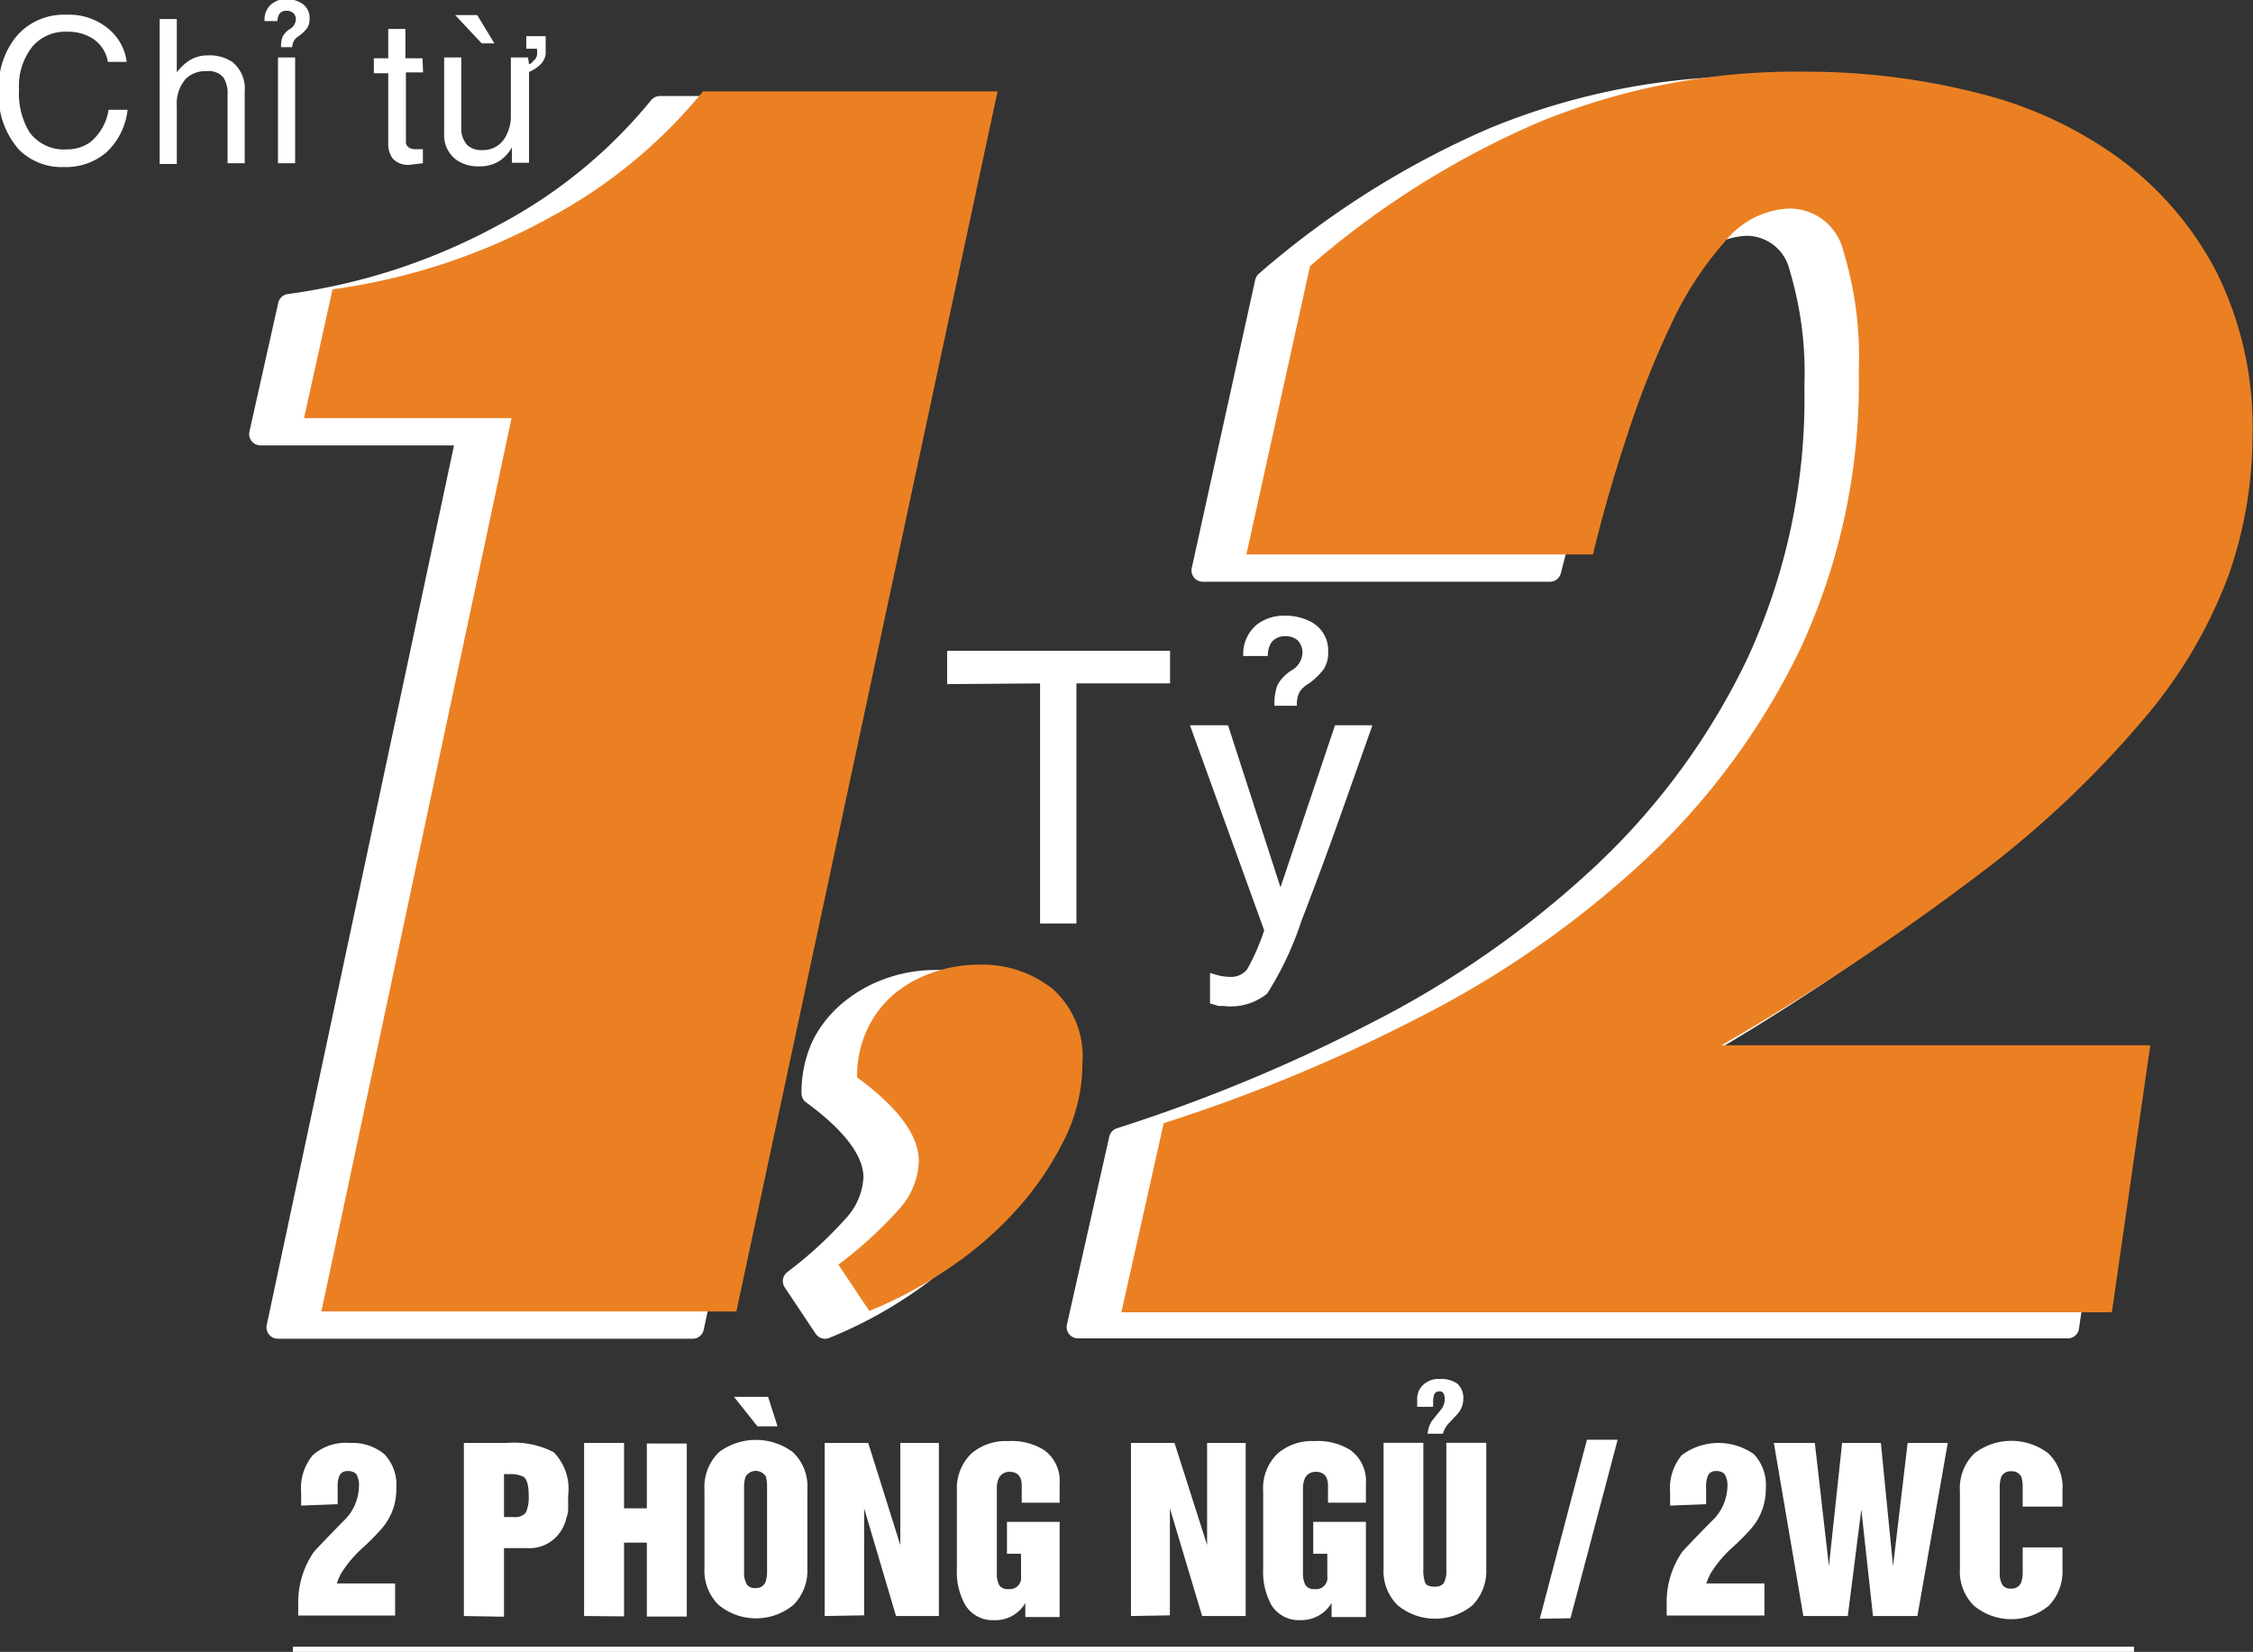 <svg id="Layer_1" data-name="Layer 1" xmlns="http://www.w3.org/2000/svg" viewBox="0 0 131.38 96.32"><rect x="0" y="0" width="131.38" height="96.32" fill="#333333" stroke="none"/><defs><style>.cls-1,.cls-3{fill:#fff;}.cls-1,.cls-4{stroke:#fff;}.cls-1{stroke-linejoin:round;stroke-width:1.32px;}.cls-2{fill:#eb8023;}.cls-4{fill:none;stroke-miterlimit:10;stroke-width:0.31px;}</style></defs><title>gia tien</title><g id="_Group_" data-name="&lt;Group&gt;"><g id="_Group_2" data-name="&lt;Group&gt;"><path id="_Compound_Path_" data-name="&lt;Compound Path&gt;" class="cls-1" d="M76.2,312A10.14,10.14,0,0,1,75,316.66a18.32,18.32,0,0,1-2.93,4.16,21.88,21.88,0,0,1-4,3.35,24.66,24.66,0,0,1-4.35,2.28l-1.8-2.7a24.28,24.28,0,0,0,3.51-3.22,4.45,4.45,0,0,0,1.19-2.83q0-2.26-3.61-4.9a6.5,6.5,0,0,1,.58-2.77A6.2,6.2,0,0,1,65.22,308a7.44,7.44,0,0,1,2.29-1.28,7.92,7.92,0,0,1,2.64-.45,6.63,6.63,0,0,1,4.31,1.41A5.24,5.24,0,0,1,76.2,312Z" transform="translate(-15.61 -249.05)"/><g id="_Group_3" data-name="&lt;Group&gt;"><path id="_Compound_Path_2" data-name="&lt;Compound Path&gt;" class="cls-1" d="M32.48,266.85a36.32,36.32,0,0,0,12.61-4.15,29.48,29.48,0,0,0,9-7.39H71.25L56,326.45H31.81L42.9,274.36H30.8Z" transform="translate(-15.61 -249.05)"/><path id="_Compound_Path_3" data-name="&lt;Compound Path&gt;" class="cls-1" d="M80.94,315.47a96.37,96.37,0,0,0,15-6.22,57.72,57.72,0,0,0,13-9.07,41.27,41.27,0,0,0,9.13-12.38,36.82,36.82,0,0,0,3.42-16.24,21.38,21.38,0,0,0-.89-6.95,3.23,3.23,0,0,0-3.14-2.47,5,5,0,0,0-3.75,1.91,19.79,19.79,0,0,0-3.14,4.82,53.83,53.83,0,0,0-2.58,6.49c-.78,2.4-1.44,4.71-2,6.95H85.75l3.7-16.8a51.16,51.16,0,0,1,13.22-8.35,39.55,39.55,0,0,1,15.69-3,40.34,40.34,0,0,1,10.13,1.23,23.58,23.58,0,0,1,8.29,3.87,19.2,19.2,0,0,1,5.61,6.61,20.25,20.25,0,0,1,2.07,9.46,24.85,24.85,0,0,1-1.4,8.18,28.13,28.13,0,0,1-4.93,8.35,58.94,58.94,0,0,1-9.52,9,144.33,144.33,0,0,1-15.18,10h25l-2.24,15.57H78.47Z" transform="translate(-15.61 -249.05)"/></g></g><g id="_Group_4" data-name="&lt;Group&gt;"><path id="_Compound_Path_4" data-name="&lt;Compound Path&gt;" class="cls-2" d="M78.73,311a10,10,0,0,1-1.16,4.7,18,18,0,0,1-2.93,4.16,21.43,21.43,0,0,1-4,3.34,24.35,24.35,0,0,1-4.34,2.29l-1.8-2.7A24.12,24.12,0,0,0,68,319.6a4.4,4.4,0,0,0,1.19-2.84q0-2.25-3.6-4.89a6.36,6.36,0,0,1,.58-2.77A6.07,6.07,0,0,1,67.76,307,7.27,7.27,0,0,1,70,305.76a8,8,0,0,1,2.64-.46A6.6,6.6,0,0,1,77,306.72,5.24,5.24,0,0,1,78.73,311Z" transform="translate(-15.61 -249.05)"/><g id="_Group_5" data-name="&lt;Group&gt;"><path id="_Compound_Path_5" data-name="&lt;Compound Path&gt;" class="cls-2" d="M35,265.92a36.34,36.34,0,0,0,12.6-4.15,29.48,29.48,0,0,0,9-7.39H73.78L58.55,325.52H34.35l11.09-52.09H33.34Z" transform="translate(-15.61 -249.05)"/><path id="_Compound_Path_6" data-name="&lt;Compound Path&gt;" class="cls-2" d="M83.47,314.54a96,96,0,0,0,15-6.22,57.56,57.56,0,0,0,13-9.07,41.57,41.57,0,0,0,9.13-12.38A36.84,36.84,0,0,0,124,270.62a21,21,0,0,0-.9-6.94,3.22,3.22,0,0,0-3.14-2.47,5.07,5.07,0,0,0-3.75,1.91,19.89,19.89,0,0,0-3.14,4.82,53.2,53.2,0,0,0-2.57,6.49q-1.19,3.58-2,6.95H88.29L92,264.57a51.22,51.22,0,0,1,13.22-8.34,39.5,39.5,0,0,1,15.68-3A40.48,40.48,0,0,1,131,254.49a23.48,23.48,0,0,1,8.29,3.87,19.17,19.17,0,0,1,5.6,6.61,20.25,20.25,0,0,1,2.07,9.46,24.6,24.6,0,0,1-1.4,8.18,27.7,27.7,0,0,1-4.93,8.35,59,59,0,0,1-9.52,9A144.33,144.33,0,0,1,116,310h25l-2.24,15.57H81Z" transform="translate(-15.61 -249.05)"/></g></g><g id="_Group_6" data-name="&lt;Group&gt;"><path id="_Compound_Path_7" data-name="&lt;Compound Path&gt;" class="cls-3" d="M70.84,288.94V287h13v1.9H78.38v14H76.26v-14Z" transform="translate(-15.61 -249.05)"/><path id="_Compound_Path_8" data-name="&lt;Compound Path&gt;" class="cls-3" d="M93.46,291.34h2.18l-2,5.65q-1,2.81-2.14,5.76a18.78,18.78,0,0,1-2,4.24,3.38,3.38,0,0,1-2.52.72l-.3,0-.51-.15v-1.78l.51.15a2.82,2.82,0,0,0,.65.08,1.19,1.19,0,0,0,1-.43,12.55,12.55,0,0,0,1-2.28L85,291.34h2.22l3.06,9.45Zm-2.22-1.14H89.93A3.12,3.12,0,0,1,90.1,289a2.31,2.31,0,0,1,.81-.85,1.25,1.25,0,0,0,.65-1,1,1,0,0,0-.29-.77,1,1,0,0,0-.67-.23,1,1,0,0,0-.83.33,1.42,1.42,0,0,0-.23.82l-1.43,0a2.21,2.21,0,0,1,.78-1.82,2.57,2.57,0,0,1,1.63-.53,3.19,3.19,0,0,1,1.48.33,1.88,1.88,0,0,1,1.06,1.8,1.71,1.71,0,0,1-.27,1,3.9,3.9,0,0,1-.92.87,1.39,1.39,0,0,0-.49.47A1.51,1.51,0,0,0,91.24,290.2Z" transform="translate(-15.61 -249.05)"/></g><g id="_Group_7" data-name="&lt;Group&gt;"><path id="_Compound_Path_9" data-name="&lt;Compound Path&gt;" class="cls-3" d="M33.17,336.84v-.78a3,3,0,0,1,.68-2.16,2.9,2.9,0,0,1,2.17-.71,2.92,2.92,0,0,1,2,.65,2.58,2.58,0,0,1,.7,2,3.45,3.45,0,0,1-.59,2,3.85,3.85,0,0,1-.47.57c-.21.24-.5.52-.84.84a7,7,0,0,0-1.34,1.58l-.13.28-.1.27h3.4v1.87H33v-.62a5.19,5.19,0,0,1,.92-3.1s.58-.63,1.7-1.77a2.85,2.85,0,0,0,.92-2,1.27,1.27,0,0,0-.15-.75.61.61,0,0,0-.47-.18.52.52,0,0,0-.5.23,1.6,1.6,0,0,0-.12.7v1Z" transform="translate(-15.61 -249.05)"/><path id="_Compound_Path_10" data-name="&lt;Compound Path&gt;" class="cls-3" d="M42.66,343.28V333.19h2.49a5,5,0,0,1,2.75.54,3.06,3.06,0,0,1,.84,2.53c0,.34,0,.58,0,.71s0,.33-.1.58a2.3,2.3,0,0,1-.32.77,2.18,2.18,0,0,1-2,1H45v4ZM45,335v2.51h.58a.8.8,0,0,0,.7-.27,2.26,2.26,0,0,0,.16-1c0-.55-.09-.91-.29-1.07a1.59,1.59,0,0,0-.88-.16Z" transform="translate(-15.61 -249.05)"/><path id="_Compound_Path_11" data-name="&lt;Compound Path&gt;" class="cls-3" d="M49.67,343.28V333.19H52V337h1.33v-3.78h2.33v10.09H53.33V339H52v4.3Z" transform="translate(-15.61 -249.05)"/><path id="_Compound_Path_12" data-name="&lt;Compound Path&gt;" class="cls-3" d="M56.69,335.93a2.85,2.85,0,0,1,.84-2.2,3.6,3.6,0,0,1,4.32,0,2.75,2.75,0,0,1,.84,2.18v4.6a2.84,2.84,0,0,1-.81,2.12,3.43,3.43,0,0,1-4.37,0,2.79,2.79,0,0,1-.82-2.13Zm3.71-5.43.55,1.72H59.78l-1.37-1.72ZM59,340.73a1.31,1.31,0,0,0,.16.71.57.57,0,0,0,.51.21.59.59,0,0,0,.58-.35,1.79,1.79,0,0,0,.09-.57v-5a2.18,2.18,0,0,0-.07-.58.69.69,0,0,0-1.18,0,1.78,1.78,0,0,0-.09.59Z" transform="translate(-15.61 -249.05)"/><path id="_Compound_Path_13" data-name="&lt;Compound Path&gt;" class="cls-3" d="M63.7,343.28V333.19h2.54l1.87,5.95,0-5.95h2.25v10.09H67.86L66,337l0,6.24Z" transform="translate(-15.61 -249.05)"/><path id="_Compound_Path_14" data-name="&lt;Compound Path&gt;" class="cls-3" d="M71.41,340.53V336a2.83,2.83,0,0,1,.85-2.2,3.09,3.09,0,0,1,2.15-.72,3.55,3.55,0,0,1,2.08.52,2.2,2.2,0,0,1,.91,1.95v1.12H75.19v-1c0-.53-.24-.8-.73-.8a.69.69,0,0,0-.59.34,1.33,1.33,0,0,0-.13.58v5a1.41,1.41,0,0,0,.15.71.59.59,0,0,0,.52.21.66.66,0,0,0,.74-.75v-1.31h-.82v-1.86H77.4v5.55h-2v-.82a2,2,0,0,1-1.81,1,1.87,1.87,0,0,1-1.69-.88A3.89,3.89,0,0,1,71.41,340.53Z" transform="translate(-15.61 -249.05)"/><path id="_Compound_Path_15" data-name="&lt;Compound Path&gt;" class="cls-3" d="M81.56,343.28V333.19H84.1L86,339.14l0-5.95h2.25v10.09H85.71L83.83,337l0,6.24Z" transform="translate(-15.61 -249.05)"/><path id="_Compound_Path_16" data-name="&lt;Compound Path&gt;" class="cls-3" d="M89.27,340.53V336a2.79,2.79,0,0,1,.85-2.2,3.07,3.07,0,0,1,2.15-.72,3.58,3.58,0,0,1,2.08.52,2.22,2.22,0,0,1,.91,1.95v1.12H93.05v-1c0-.53-.25-.8-.73-.8a.7.7,0,0,0-.6.34,1.48,1.48,0,0,0-.13.58v5a1.41,1.41,0,0,0,.16.71.59.59,0,0,0,.52.21.66.66,0,0,0,.74-.75v-1.31h-.82v-1.86h3.07v5.55h-2v-.82a2.06,2.06,0,0,1-1.82,1,1.88,1.88,0,0,1-1.69-.88A4,4,0,0,1,89.27,340.53Z" transform="translate(-15.61 -249.05)"/><path id="_Compound_Path_17" data-name="&lt;Compound Path&gt;" class="cls-3" d="M96.29,333.18h2.32v7.37a2.09,2.09,0,0,0,.1.77c.06.17.25.25.57.25a.66.66,0,0,0,.51-.19,1.5,1.5,0,0,0,.16-.83v-7.37h2.33v7.35a2.87,2.87,0,0,1-.8,2.12,3.43,3.43,0,0,1-4.37,0,2.79,2.79,0,0,1-.82-2.13Zm2.57-.53a1.59,1.59,0,0,1,.25-.75l.49-.61a1,1,0,0,0,.26-.62.88.88,0,0,0-.06-.35.27.27,0,0,0-.28-.14.29.29,0,0,0-.26.15,1.19,1.19,0,0,0-.08.4v.35h-.93v-.42a1.12,1.12,0,0,1,.35-.86,1.3,1.3,0,0,1,1-.34,1.57,1.57,0,0,1,1,.28,1.12,1.12,0,0,1,.34.89,1.36,1.36,0,0,1-.32.85l-.6.64a1.66,1.66,0,0,0-.27.53Z" transform="translate(-15.61 -249.05)"/><path id="_Compound_Path_18" data-name="&lt;Compound Path&gt;" class="cls-3" d="M105.4,343.44,108.15,333h1.79l-2.75,10.41Z" transform="translate(-15.61 -249.05)"/><path id="_Compound_Path_19" data-name="&lt;Compound Path&gt;" class="cls-3" d="M113,336.84v-.78a3,3,0,0,1,.68-2.16,3.58,3.58,0,0,1,4.2-.06,2.62,2.62,0,0,1,.7,2,3.53,3.53,0,0,1-.59,2,4.62,4.62,0,0,1-.47.57c-.22.24-.5.52-.85.84a6.9,6.9,0,0,0-1.33,1.58l-.13.28-.1.27h3.39v1.87h-5.7v-.62a5.19,5.19,0,0,1,.91-3.1s.58-.63,1.7-1.77a2.83,2.83,0,0,0,.93-2,1.25,1.25,0,0,0-.16-.75.61.61,0,0,0-.47-.18.5.5,0,0,0-.49.23,1.6,1.6,0,0,0-.12.7v1Z" transform="translate(-15.61 -249.05)"/><path id="_Compound_Path_20" data-name="&lt;Compound Path&gt;" class="cls-3" d="M120.77,343.28l-1.72-10.09h2.39l.82,7.18.77-7.18h2.26l.71,7.18.85-7.18h2.34l-1.77,10.09h-2.59l-.68-6.21-.79,6.21Z" transform="translate(-15.61 -249.05)"/><path id="_Compound_Path_21" data-name="&lt;Compound Path&gt;" class="cls-3" d="M129.9,340.53V336a2.82,2.82,0,0,1,.84-2.2,3.54,3.54,0,0,1,4.32,0,2.75,2.75,0,0,1,.82,2.17v.93h-2.32v-1.14a2.24,2.24,0,0,0-.07-.58.61.61,0,0,0-.6-.34.59.59,0,0,0-.58.33,1.83,1.83,0,0,0-.09.59v5a1.31,1.31,0,0,0,.16.71.57.57,0,0,0,.51.21.59.59,0,0,0,.58-.35,1.79,1.79,0,0,0,.09-.57v-1.48h2.32v1.28a2.86,2.86,0,0,1-.8,2.12,3.42,3.42,0,0,1-4.36,0A2.79,2.79,0,0,1,129.9,340.53Z" transform="translate(-15.61 -249.05)"/></g><g id="_Group_8" data-name="&lt;Group&gt;"><path id="_Compound_Path_22" data-name="&lt;Compound Path&gt;" class="cls-3" d="M23,252.66h-1.1a2,2,0,0,0-1-1.43,2.72,2.72,0,0,0-1.37-.33,2.52,2.52,0,0,0-2,.83,3.68,3.68,0,0,0-.81,2.53,4.34,4.34,0,0,0,.61,2.5,2.49,2.49,0,0,0,2.18,1,2.32,2.32,0,0,0,1.35-.41,3,3,0,0,0,1.08-1.9h1.11a4,4,0,0,1-1.22,2.47,3.61,3.61,0,0,1-2.48.87,3.53,3.53,0,0,1-2.62-1,4.78,4.78,0,0,1-1.19-3.48,4.65,4.65,0,0,1,1.06-3.18,3.64,3.64,0,0,1,2.89-1.22,3.56,3.56,0,0,1,2.48.85A3,3,0,0,1,23,252.66Z" transform="translate(-15.61 -249.05)"/><path id="_Compound_Path_23" data-name="&lt;Compound Path&gt;" class="cls-3" d="M29.88,254.38v4.19h-1v-4a1.7,1.7,0,0,0-.24-1,1.13,1.13,0,0,0-1-.37,1.62,1.62,0,0,0-1.18.43,2.17,2.17,0,0,0-.54,1.61v3.37h-1v-8.45h1v3.11a3,3,0,0,1,.65-.64,2,2,0,0,1,1.16-.35,2.37,2.37,0,0,1,1.45.4A2,2,0,0,1,29.88,254.38Z" transform="translate(-15.61 -249.05)"/><path id="_Compound_Path_24" data-name="&lt;Compound Path&gt;" class="cls-3" d="M32.65,251.8H32a1.56,1.56,0,0,1,.09-.61,1.18,1.18,0,0,1,.43-.45.69.69,0,0,0,.34-.54.47.47,0,0,0-.16-.4.55.55,0,0,0-.35-.12.49.49,0,0,0-.44.17.75.75,0,0,0-.12.43l-.75,0a1.16,1.16,0,0,1,.41-1,1.3,1.3,0,0,1,.85-.28,1.65,1.65,0,0,1,.79.18,1,1,0,0,1,.57,1,.89.89,0,0,1-.15.52,2,2,0,0,1-.49.46.89.89,0,0,0-.26.25A.93.93,0,0,0,32.65,251.8Zm.17.6v6.17h-1V252.4Z" transform="translate(-15.61 -249.05)"/><path id="_Compound_Path_25" data-name="&lt;Compound Path&gt;" class="cls-3" d="M40.28,253.27h-1v4a.41.41,0,0,0,.22.41.82.82,0,0,0,.39.07h.38v.82l-.78.09a1.19,1.19,0,0,1-1-.39,1.52,1.52,0,0,1-.24-.95v-4h-.84v-.87h.84v-1.71h1v1.71h1Z" transform="translate(-15.61 -249.05)"/><path id="_Compound_Path_26" data-name="&lt;Compound Path&gt;" class="cls-3" d="M46.46,252.8a.46.46,0,0,0,.18-.11l.08-.1a.57.57,0,0,0,.2-.3,1.59,1.59,0,0,0,0-.4H46.3v-.73h1.13v1a1,1,0,0,1-.35.69,2,2,0,0,1-.62.39v5.3h-1v-.9l0,0a2.24,2.24,0,0,1-.78.83,2.2,2.2,0,0,1-1.17.28,2.15,2.15,0,0,1-1.33-.41,1.79,1.79,0,0,1-.67-1.52V252.4h1v4.1a1.39,1.39,0,0,0,.34,1,1.15,1.15,0,0,0,.86.3,1.48,1.48,0,0,0,1.33-.69,2.42,2.42,0,0,0,.36-1.36V252.4h1Zm-2.76-1.22-1.55-1.65h1.29l1,1.65Z" transform="translate(-15.61 -249.05)"/></g><line id="_Path_" data-name="&lt;Path&gt;" class="cls-4" x1="17.08" y1="96.17" x2="124.44" y2="96.17"/></g></svg>